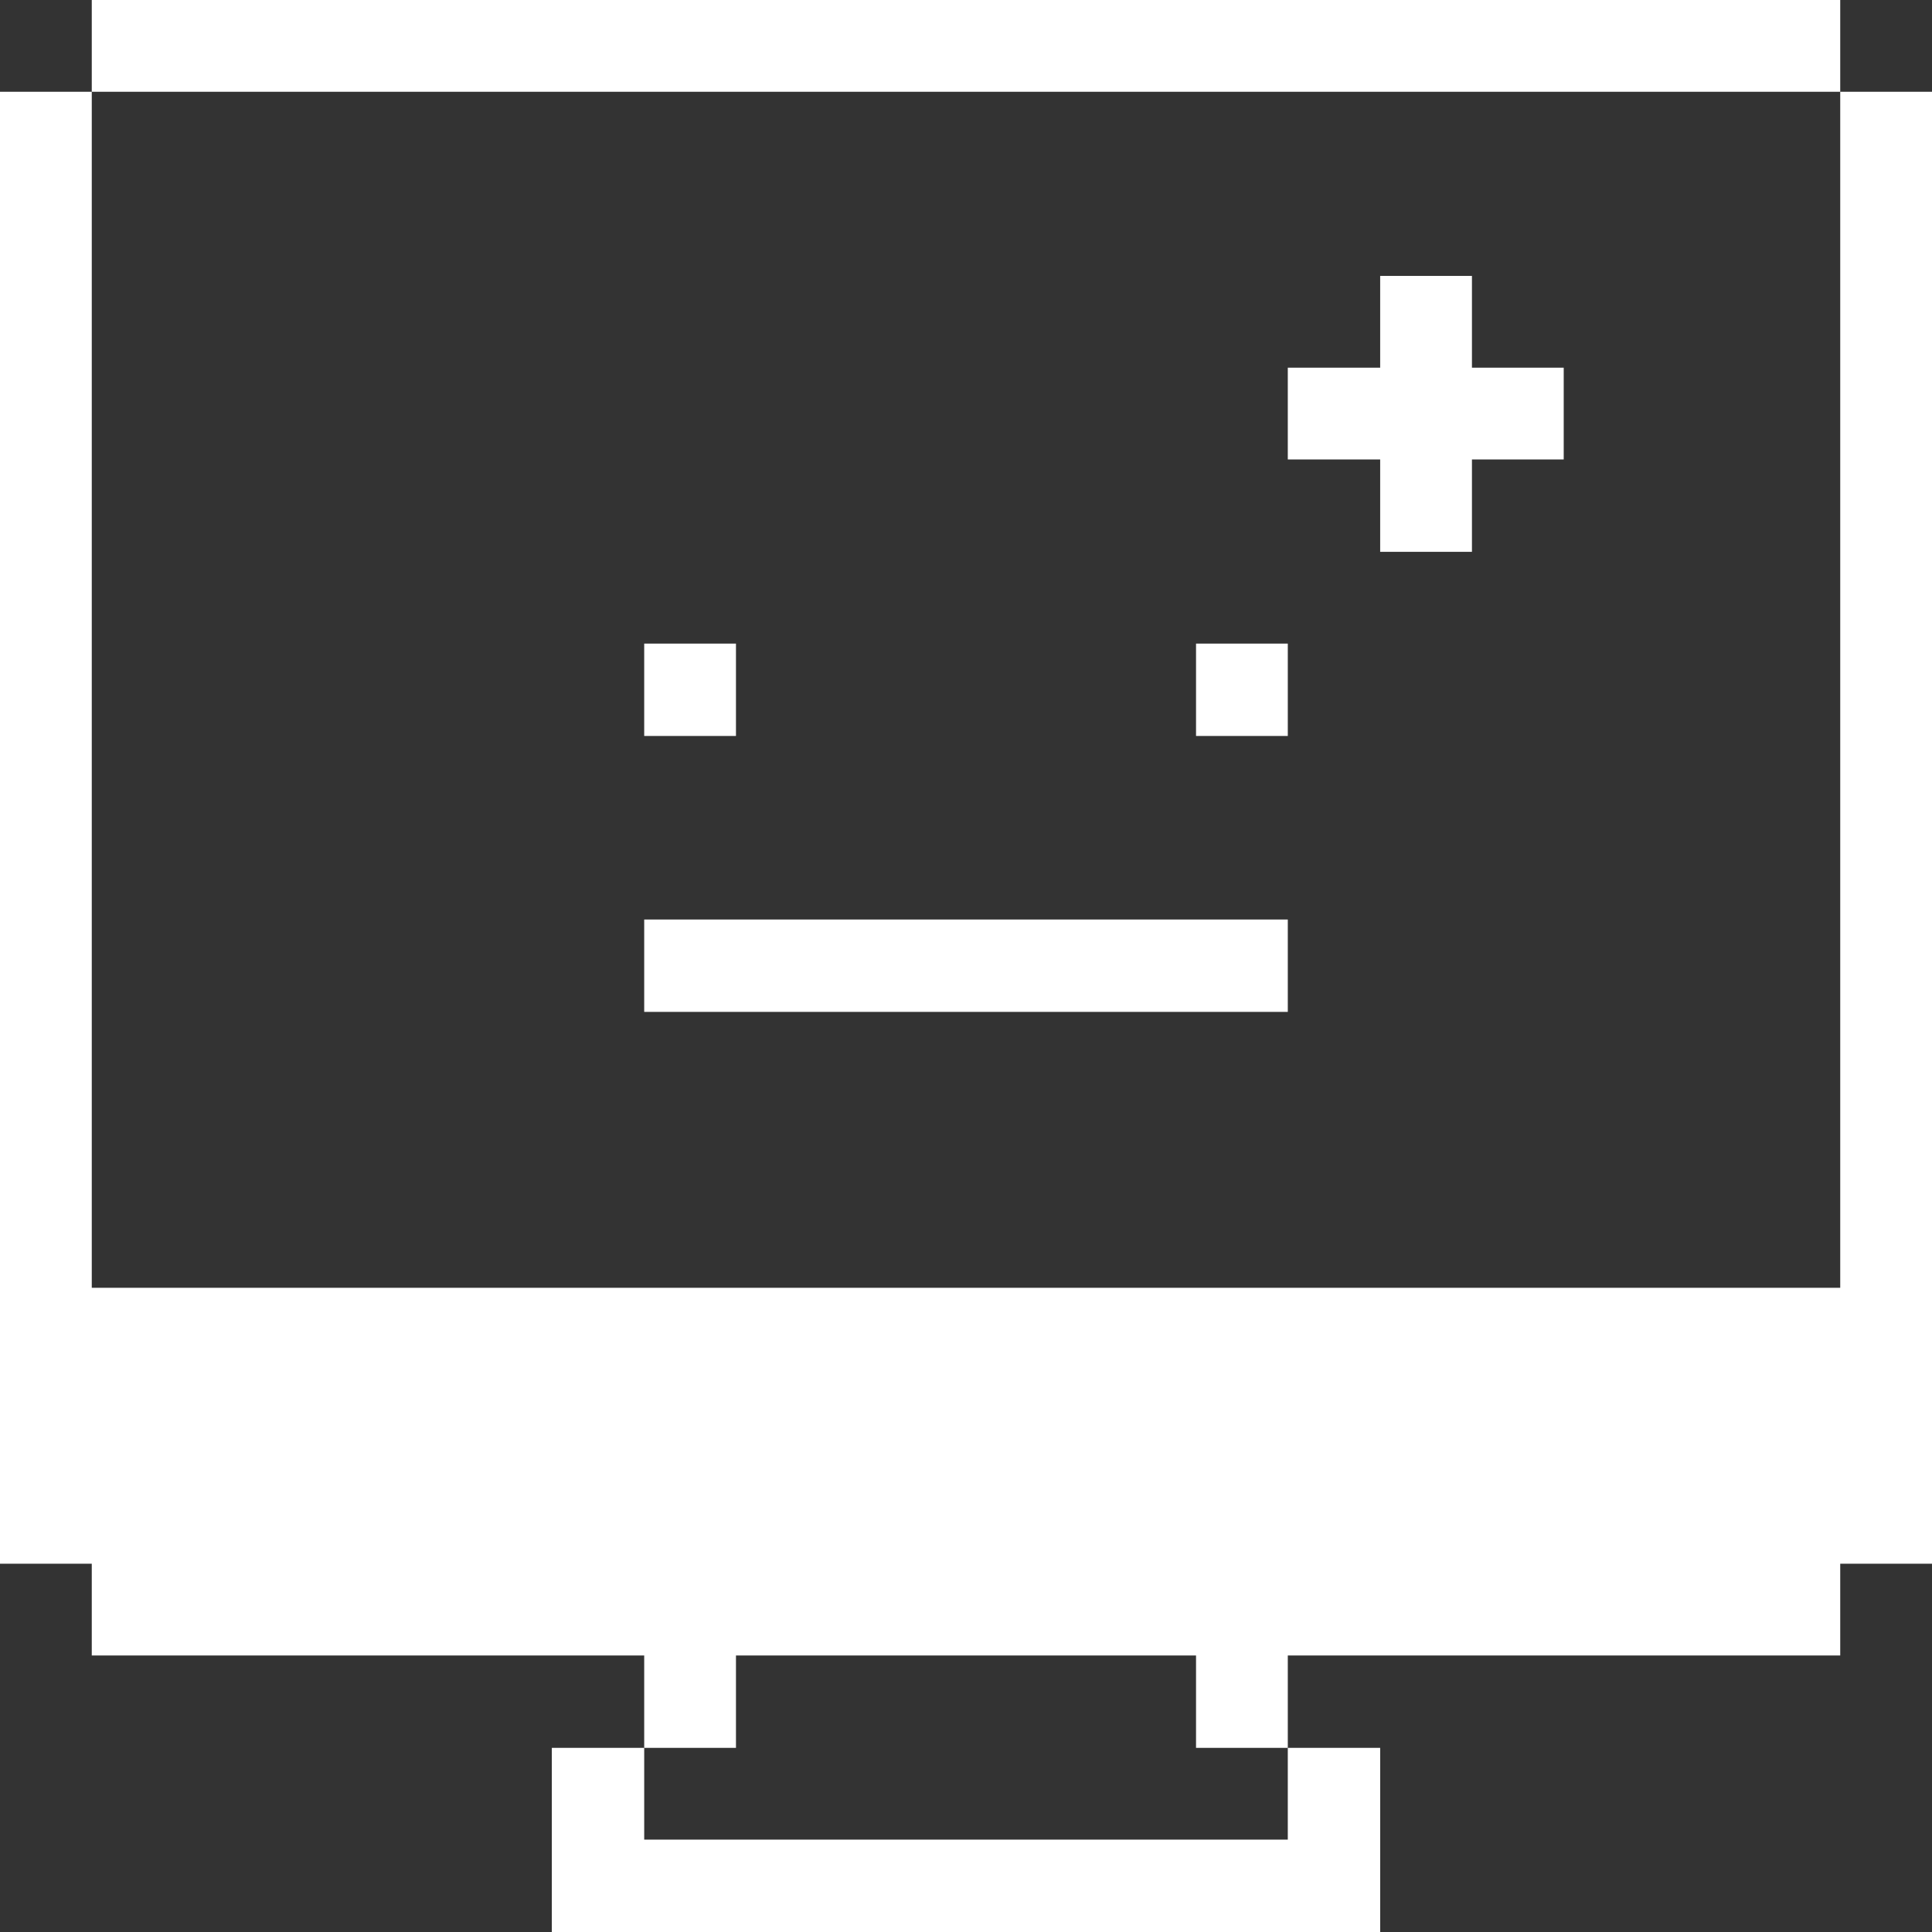 <svg xmlns="http://www.w3.org/2000/svg" viewBox="0 0 32 32" height="64" width="64"><rect x="0" y="0" width="32" height="32" fill="#333333" stroke="none"/><title>computers-devices-electronics-monitor</title><g><polygon points="30.48 21.33 1.52 21.33 1.52 1.52 0 1.52 0 25.9 1.52 25.9 1.52 27.42 10.67 27.42 10.67 28.95 12.19 28.95 12.19 27.42 19.81 27.42 19.81 28.95 21.33 28.95 21.33 27.42 30.48 27.42 30.48 25.9 32 25.9 32 1.52 30.48 1.52 30.48 21.33" fill="#ffffff"></polygon><polygon points="22.86 9.14 24.38 9.14 24.38 7.61 25.9 7.61 25.9 6.09 24.38 6.09 24.38 4.57 22.86 4.57 22.86 6.09 21.33 6.09 21.33 7.61 22.86 7.61 22.86 9.14" fill="#ffffff"></polygon><polygon points="10.67 30.47 10.67 28.95 9.14 28.95 9.14 32 22.86 32 22.86 28.95 21.33 28.95 21.33 30.47 10.67 30.47" fill="#ffffff"></polygon><rect x="19.81" y="10.66" width="1.52" height="1.53" fill="#ffffff"></rect><rect x="10.67" y="15.23" width="10.66" height="1.53" fill="#ffffff"></rect><rect x="10.67" y="10.66" width="1.52" height="1.53" fill="#ffffff"></rect><rect x="1.52" width="28.96" height="1.52" fill="#ffffff"></rect></g></svg>